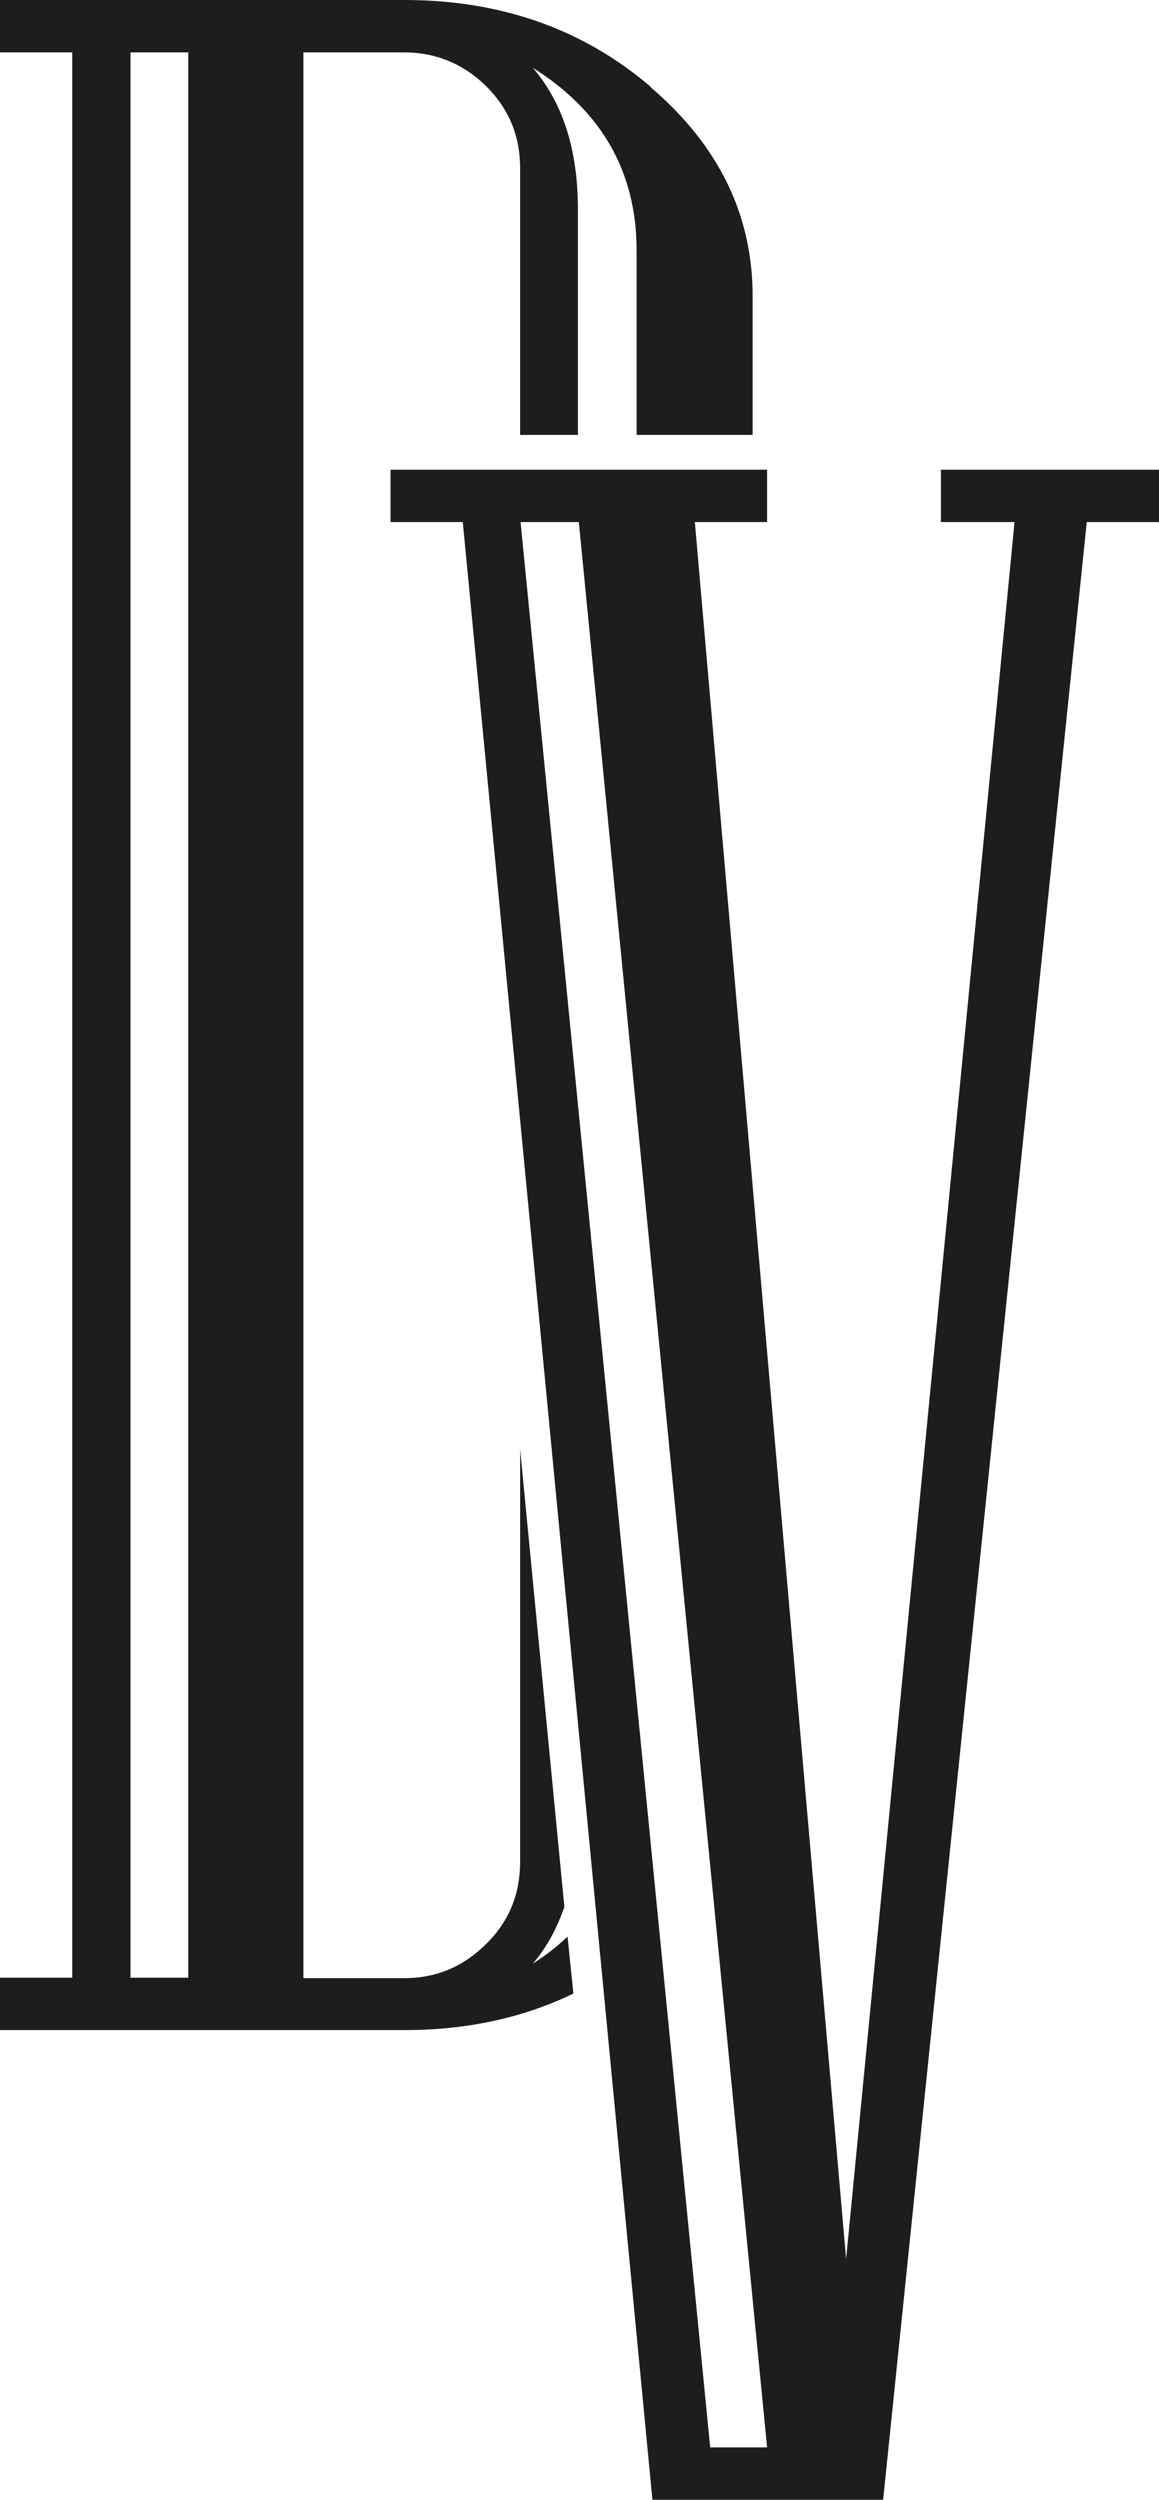 <?xml version="1.0" encoding="UTF-8"?><svg id="Calque_2" xmlns="http://www.w3.org/2000/svg" viewBox="0 0 25.67 55.35"><defs><style>.cls-1{fill:#1d1d1b;stroke-width:0px;}</style></defs><g id="Calque_1-2"><path class="cls-1" d="m14.41,1.92c-1.5-1.28-3.32-1.92-5.45-1.92H0v1.16h1.6v42.63H0v1.16h8.96c1.38,0,2.63-.27,3.74-.81l-.13-1.26c-.23.22-.49.42-.77.6.31-.36.54-.79.7-1.26l-.98-10.13v9.13c0,.71-.24,1.32-.75,1.82-.51.51-1.11.76-1.82.76h-2.23V1.16h2.23c.7,0,1.31.25,1.82.75.51.51.75,1.11.75,1.82v5.9h1.28v-4.99c0-1.32-.33-2.36-1-3.14,1.53.96,2.3,2.31,2.3,4.05v4.08h2.57v-3.07c0-1.8-.75-3.34-2.26-4.63ZM4.17,43.79h-1.28V1.16h1.28v42.63Z"/><path class="cls-1" d="m25.67,11.56h-1.6l-4.51,43.79h-5.11L10.25,11.56h-1.6v-1.16h8.34v1.16h-1.6l3.35,38.46,3.73-38.46h-1.63v-1.16h4.83v1.16Zm-8.68,42.63L12.82,11.56h-1.29l4.2,42.63h1.25Z"/></g></svg>